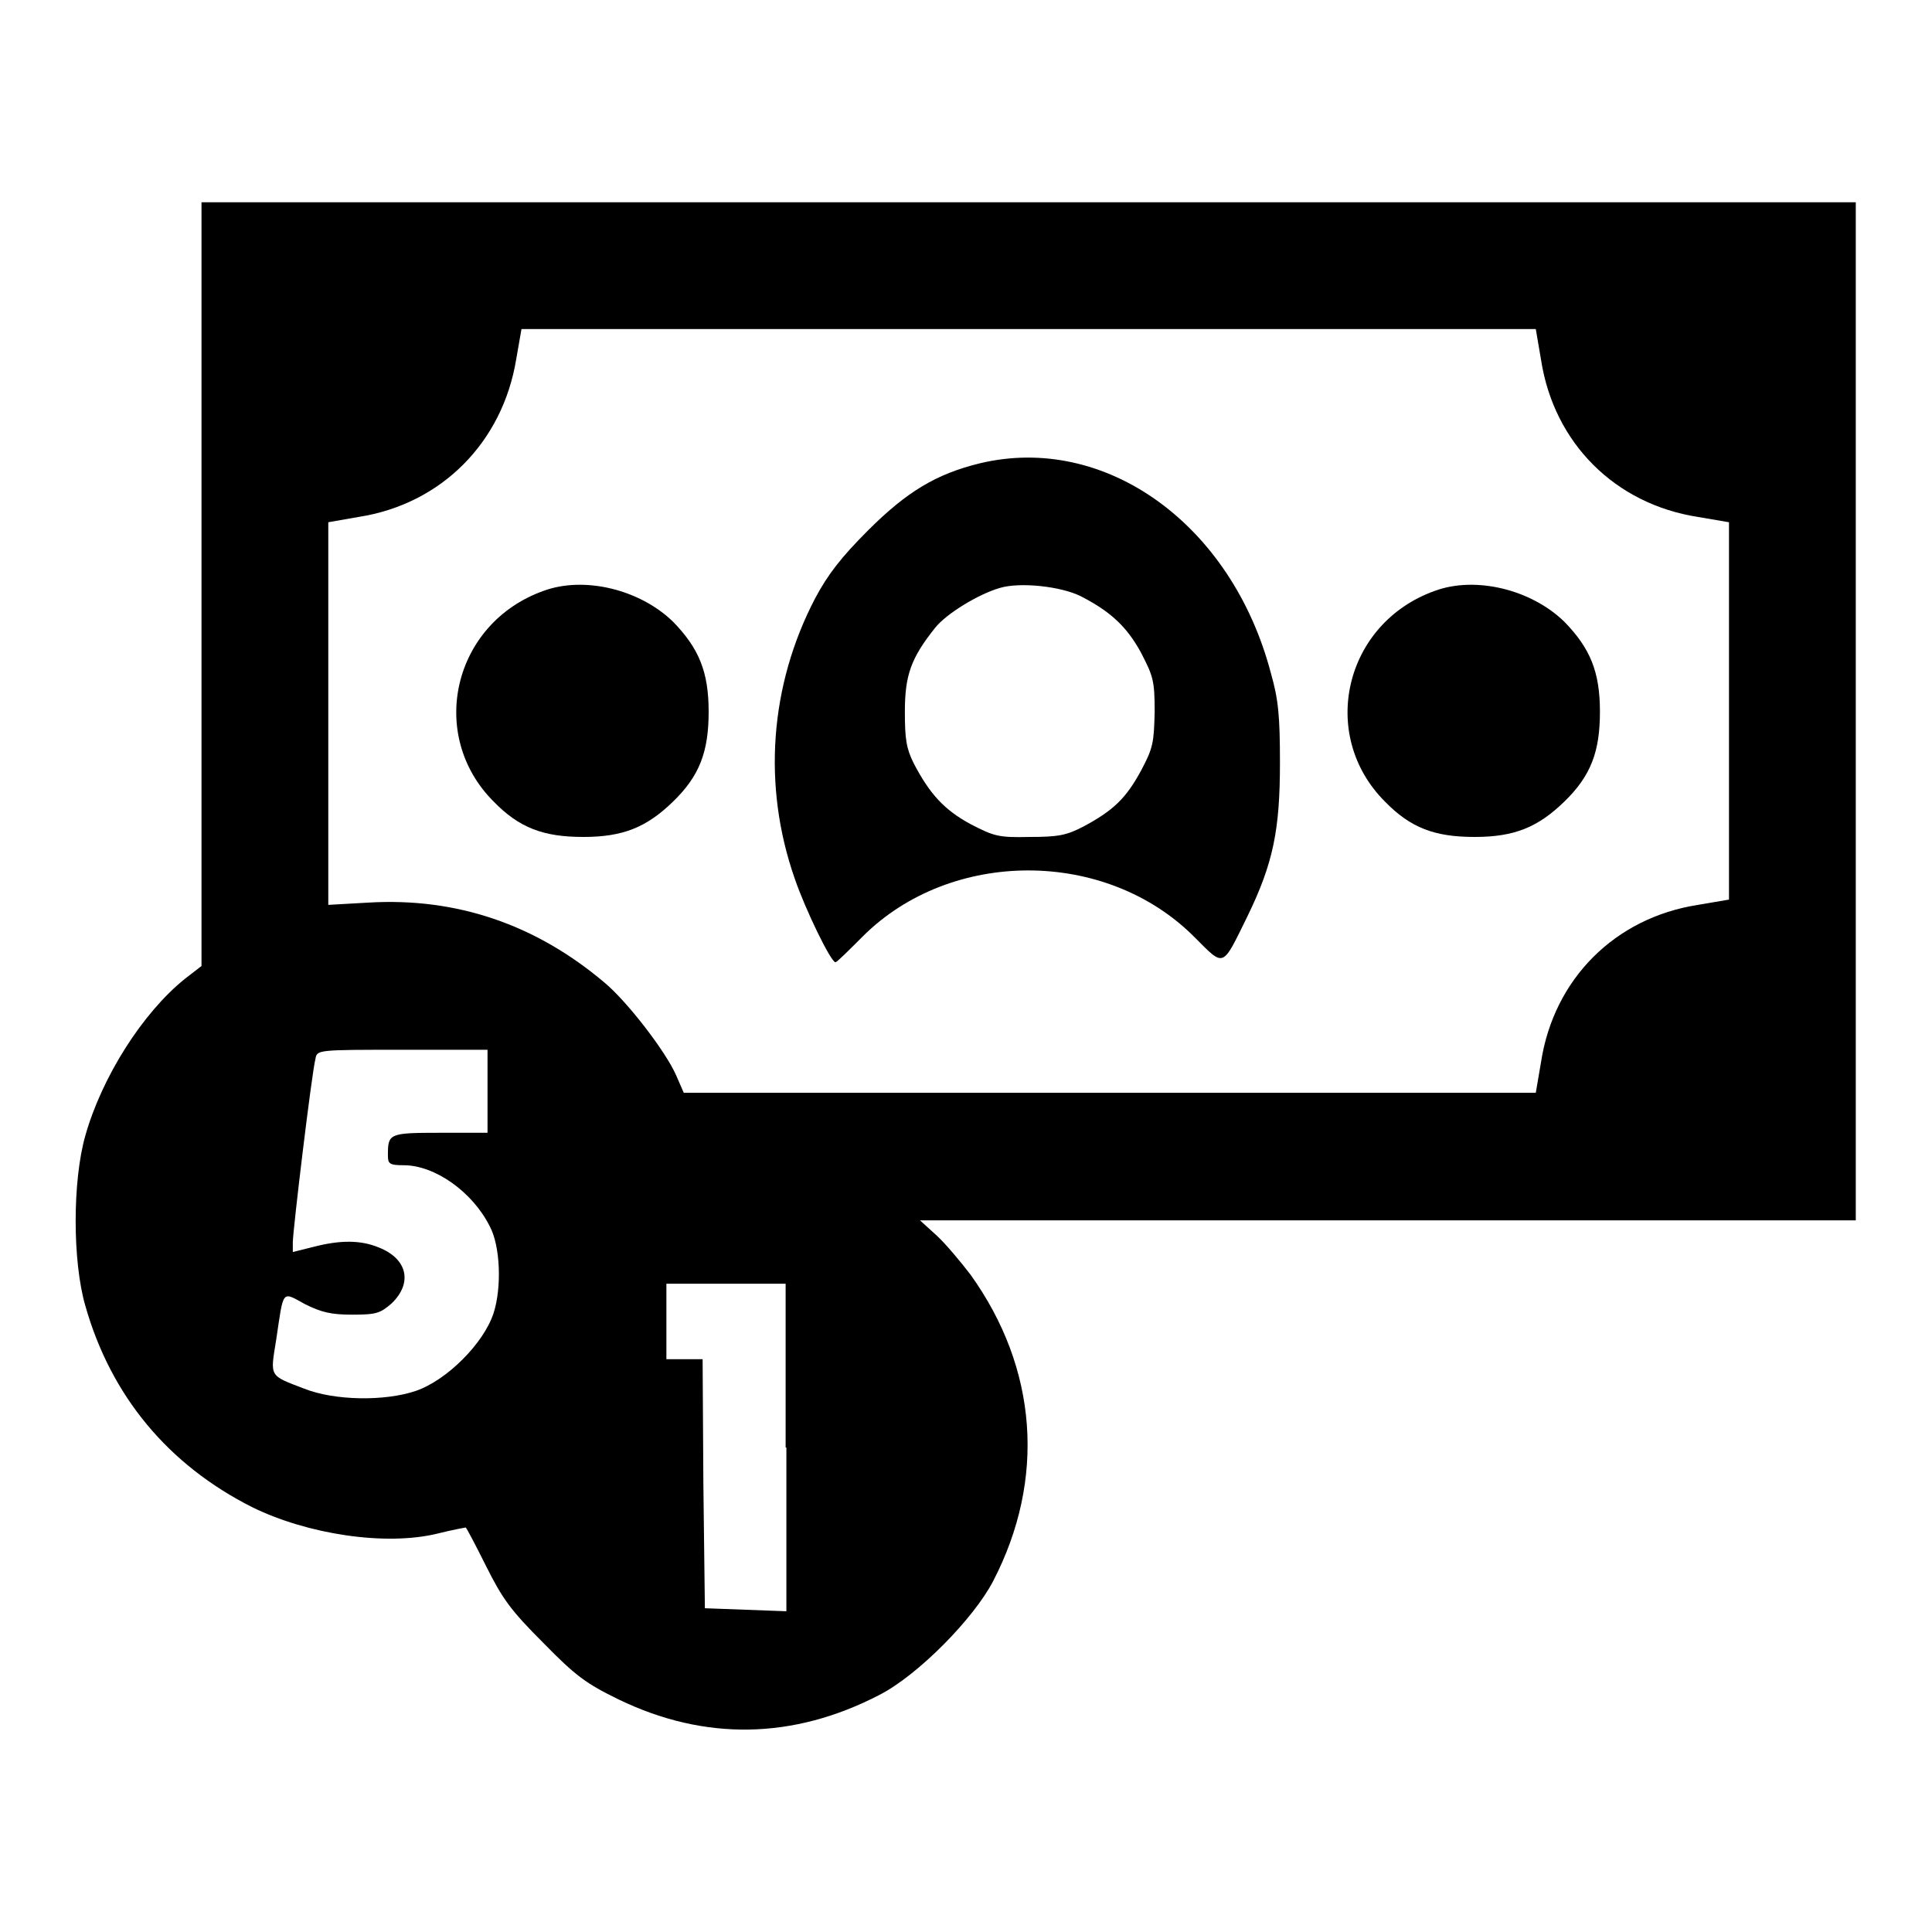 <?xml version="1.0" encoding="utf-8"?>
<!-- Svg Vector Icons : http://www.onlinewebfonts.com/icon -->
<!DOCTYPE svg PUBLIC "-//W3C//DTD SVG 1.1//EN" "http://www.w3.org/Graphics/SVG/1.1/DTD/svg11.dtd">
<svg version="1.1" xmlns="http://www.w3.org/2000/svg" xmlns:xlink="http://www.w3.org/1999/xlink" x="0px" y="0px" viewBox="0 0 256 256" enable-background="new 0 0 256 256" xml:space="preserve">
<g><g><g><path fill="#000000" d="M26.7,77.4V128l-2.2,1.7c-5.6,4.5-11,13-13.2,20.8c-1.7,6-1.7,16.6,0,22.5c3.4,12,11,21.1,22.1,26.7c7.3,3.6,17.7,5.2,24.6,3.5c2-0.5,3.7-0.8,3.7-0.8c0.1,0,1.3,2.3,2.7,5.1c2.2,4.4,3.3,5.9,7.6,10.2c4.3,4.4,5.7,5.4,10,7.5c11.4,5.5,23.1,5.3,34.5-0.6c5.1-2.6,12.5-10.1,15.1-15.1c7-13.5,5.9-28.2-3-40.6c-1.3-1.7-3.3-4.1-4.5-5.2l-2.2-2h62h62V94.3V26.8H136.3H26.7V77.4z M204.2,47.7c1.7,11,9.8,19.1,20.8,20.8l4.1,0.7v25v25l-4.1,0.7c-11,1.7-19.1,9.8-20.8,20.8l-0.7,4.1h-56.5H90.6l-1-2.3c-1.4-3.2-6.5-9.8-9.5-12.3c-9.1-7.7-19.6-11.3-31.3-10.6l-5.3,0.3V94.6V69.2l4-0.7c11-1.7,19.1-9.9,20.9-20.9l0.7-4h67.2h67.2L204.2,47.7z M64.6,144.6v5.5h-6.3c-6.8,0-6.9,0.1-6.9,3c0,1.1,0.2,1.3,2.1,1.3c4.1,0,9.1,3.5,11.4,8.1c1.4,2.6,1.6,8.1,0.5,11.5c-1.3,4-6.2,8.9-10.3,10.3c-4.1,1.4-10.8,1.3-14.8-0.3c-4.7-1.8-4.5-1.5-3.7-6.5c1-6.7,0.7-6.4,3.8-4.7c2.2,1.1,3.5,1.4,6.3,1.4c3.2,0,3.7-0.2,5.2-1.5c2.8-2.7,2.1-5.9-1.7-7.4c-2.4-1-5.1-1-8.6-0.1l-2.8,0.7v-1.3c0-1.5,2.5-22.4,3-24.3c0.2-1.2,0.3-1.2,11.5-1.2h11.3L64.6,144.6L64.6,144.6z M104.2,191.8v21.7l-5.4-0.2l-5.4-0.2l-0.2-16.5l-0.1-16.5h-2.4h-2.4v-5v-5h7.9h7.9V191.8L104.2,191.8z"/><path fill="#000000" d="M129.8,61.4c-5.7,1.4-9.6,3.7-14.8,8.9c-3.5,3.5-5.3,5.8-7,9c-6,11.5-7,24.8-2.7,37.1c1.4,4.1,4.8,11.1,5.4,11.1c0.2,0,1.7-1.5,3.6-3.4c11.7-11.7,32.3-11.7,44,0.1c4,4,3.6,4.1,7-2.8c3.4-7,4.3-11.4,4.3-20.3c0-6.2-0.2-8.4-1.2-11.9C163.2,69.4,146.4,57.4,129.8,61.4z M143.2,79c3.9,2,6.1,4,8,7.5c1.6,3.1,1.8,3.7,1.8,7.8c-0.1,4.1-0.2,4.8-1.8,7.8c-2,3.7-3.7,5.3-7.6,7.4c-2.3,1.2-3.4,1.4-7.2,1.4c-4.1,0.1-4.7-0.1-7.8-1.7c-3.5-1.9-5.4-4-7.5-8c-1-2-1.2-3.2-1.2-6.9c0-4.8,0.8-7.1,4-11.1c1.5-1.9,5.8-4.5,8.6-5.3C135.2,77.1,140.6,77.7,143.2,79z"/><path fill="#000000" d="M72,78.3c-12,4.3-15.4,19.1-6.6,27.9c3.4,3.5,6.6,4.7,11.9,4.7s8.4-1.3,11.9-4.7c3.5-3.4,4.7-6.6,4.7-11.9c0-5.3-1.3-8.4-4.7-11.9C84.8,78.1,77.4,76.3,72,78.3z"/><path fill="#000000" d="M190.1,78.3c-12,4.3-15.4,19.1-6.6,27.9c3.4,3.5,6.6,4.7,11.9,4.7s8.4-1.3,11.9-4.7c3.5-3.4,4.7-6.6,4.7-11.9c0-5.3-1.3-8.4-4.7-11.9C202.9,78.1,195.5,76.3,190.1,78.3z"/></g></g></g>
</svg>